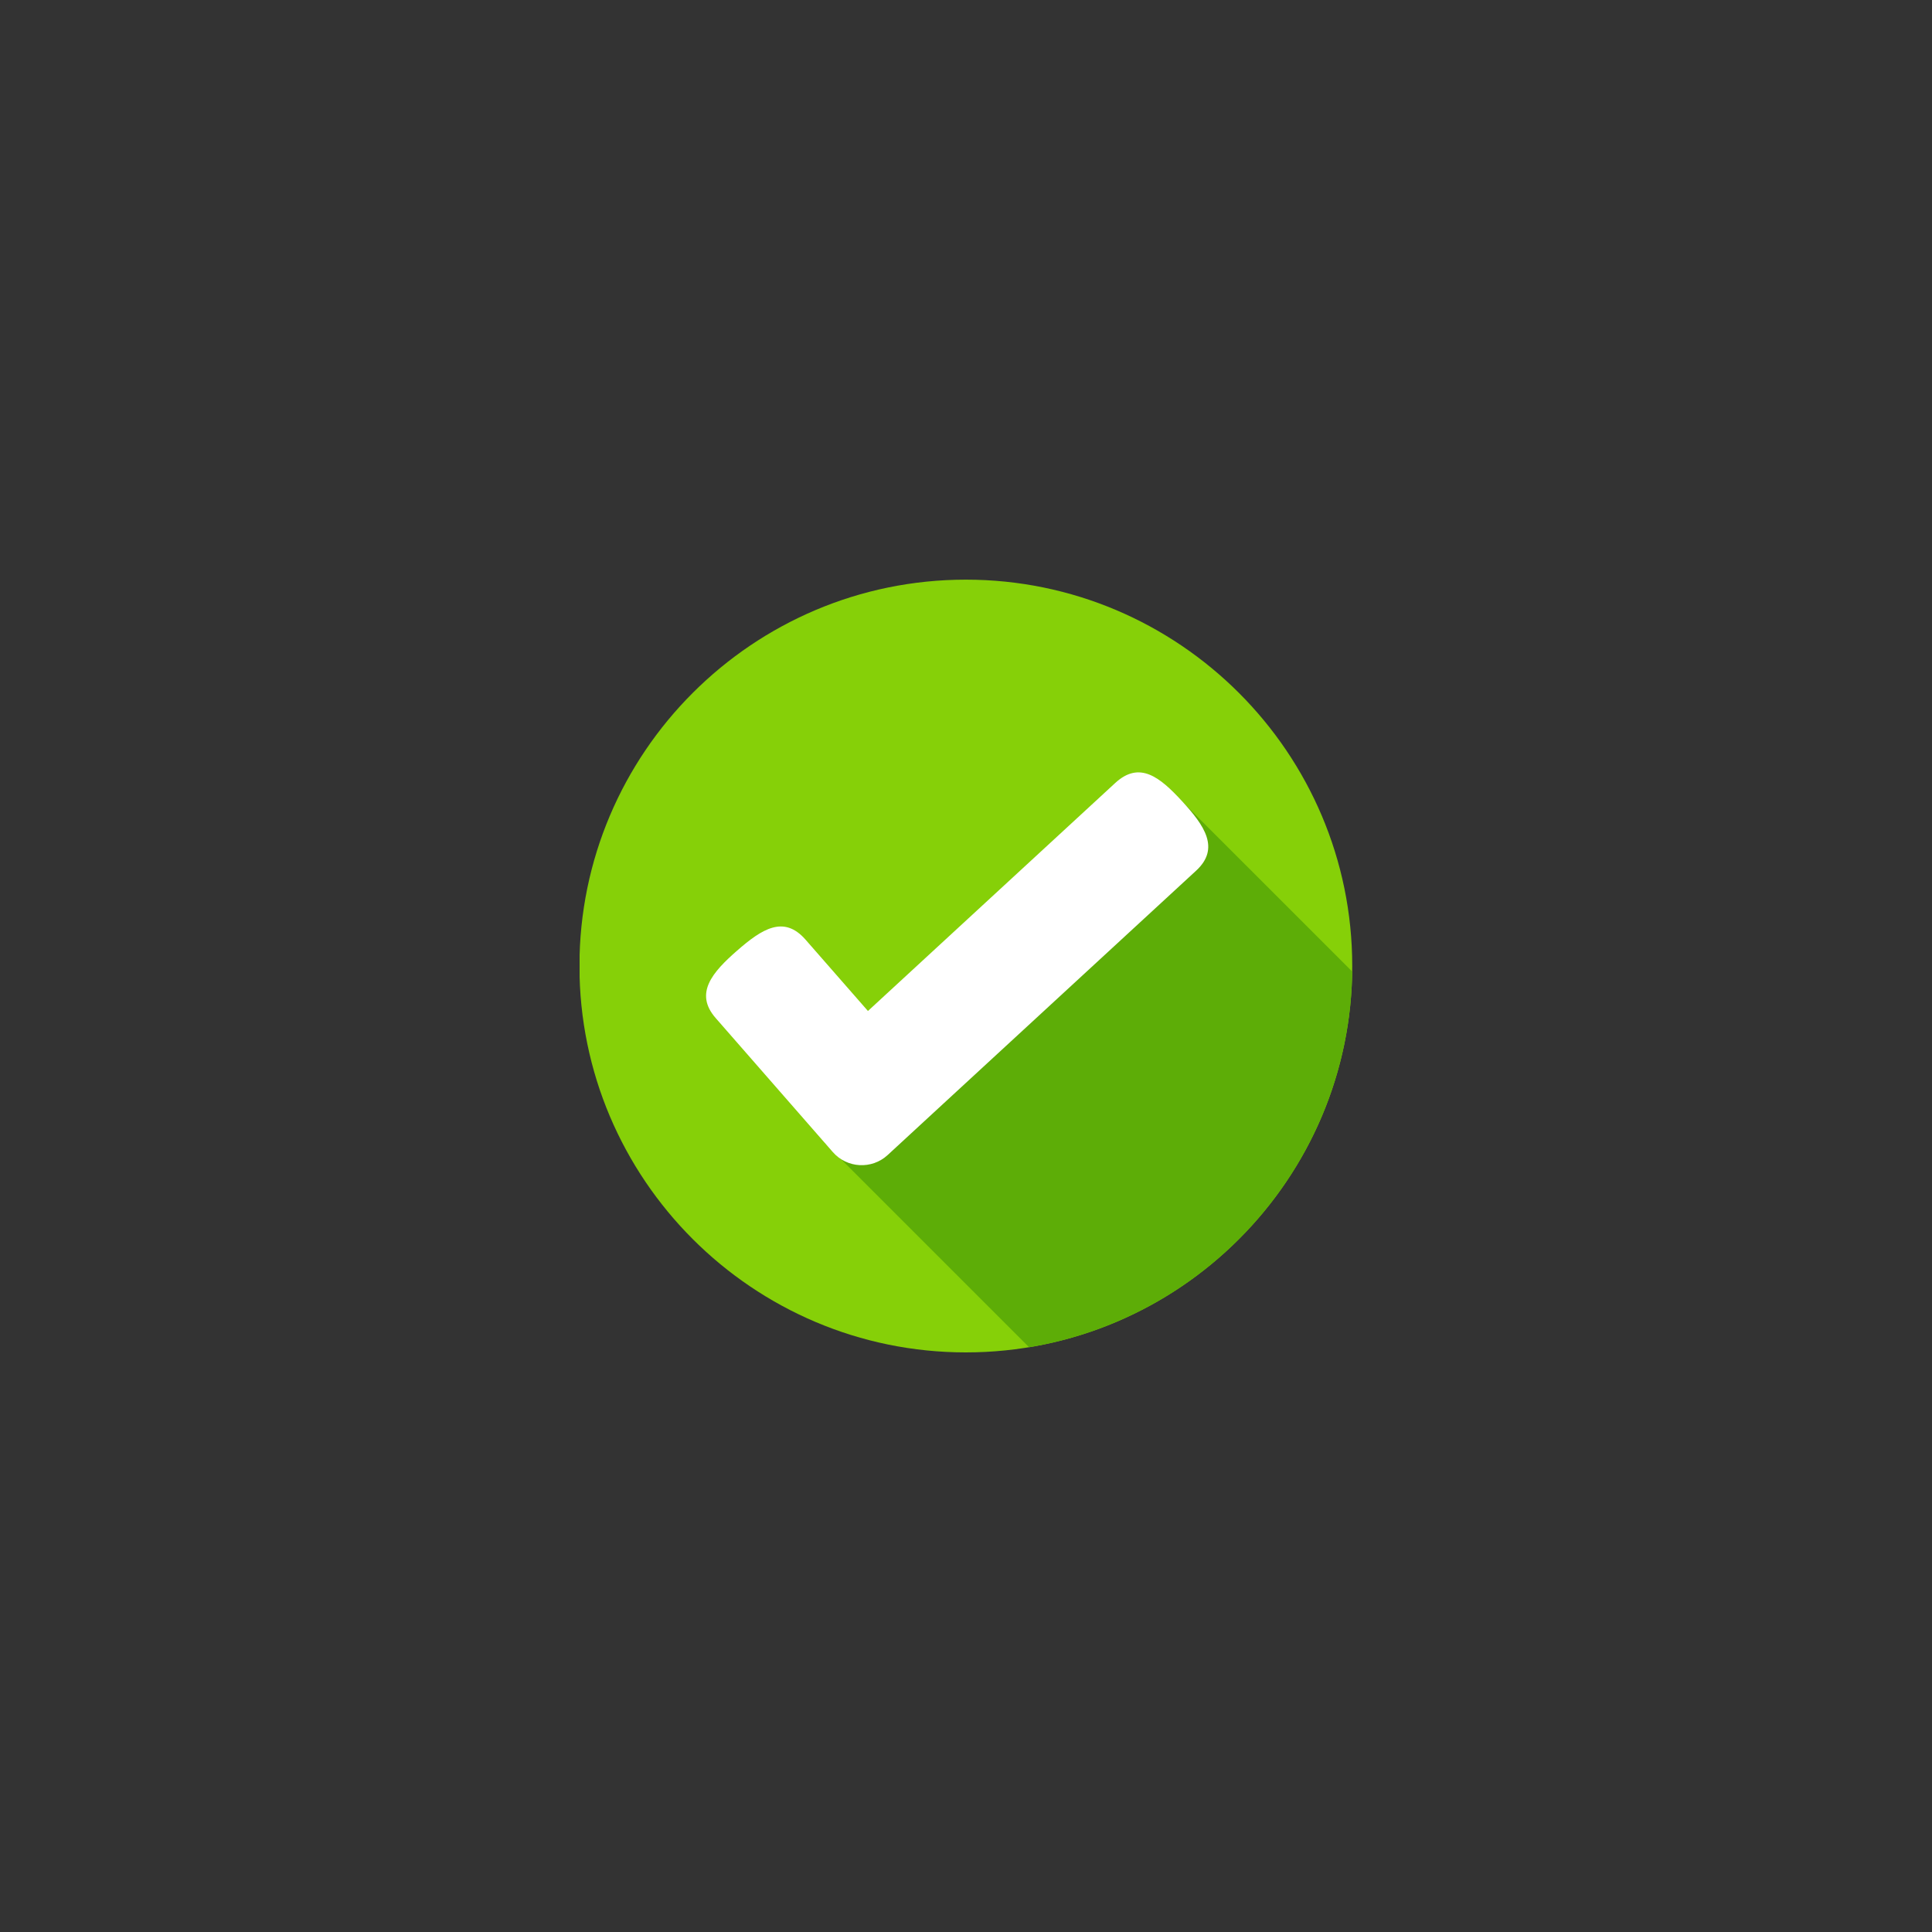 <svg xmlns="http://www.w3.org/2000/svg" xmlns:xlink="http://www.w3.org/1999/xlink" width="1200" zoomAndPan="magnify" viewBox="0 0 900 900" height="1200" preserveAspectRatio="xMidYMid meet" version="1.0"><rect x="0" y="0" width="900" height="900" fill="#333333" stroke="none"/><defs><clipPath id="36fb19659e"><path d="M 270 270 L 630 270 L 630 630 L 270 630 Z M 270 270 " clip-rule="nonzero"/></clipPath></defs><g clip-path="url(#36fb19659e)"><path fill="#86d008" d="M 449.926 630 C 350.684 630 269.926 549.266 269.926 450 C 269.926 350.734 350.66 270.023 449.926 270.023 C 549.191 270.023 629.926 350.758 629.926 450.023 C 629.926 549.289 549.168 630 449.926 630 Z M 449.926 630 " fill-opacity="1" fill-rule="nonzero"/></g><path fill="#5dad07" d="M 547.039 369.734 L 384.285 532.492 L 479.395 627.602 C 563.863 613.645 628.664 540.68 629.926 452.598 Z M 547.039 369.734 " fill-opacity="1" fill-rule="nonzero"/><path fill="#ffffff" d="M 550.652 373.227 C 540.262 361.941 530.832 354.348 519.551 364.715 L 404.324 470.957 L 375.23 437.703 C 365.133 426.172 354.941 432.73 343.387 442.824 C 331.832 452.918 323.293 462.742 333.414 474.273 L 363.453 508.641 L 387.973 536.695 C 394.578 544.242 406.105 544.863 413.48 538.082 L 440.871 512.82 L 557.207 405.586 C 568.492 395.195 561.043 384.508 550.652 373.227 Z M 550.652 373.227 " fill-opacity="1" fill-rule="nonzero"/></svg>